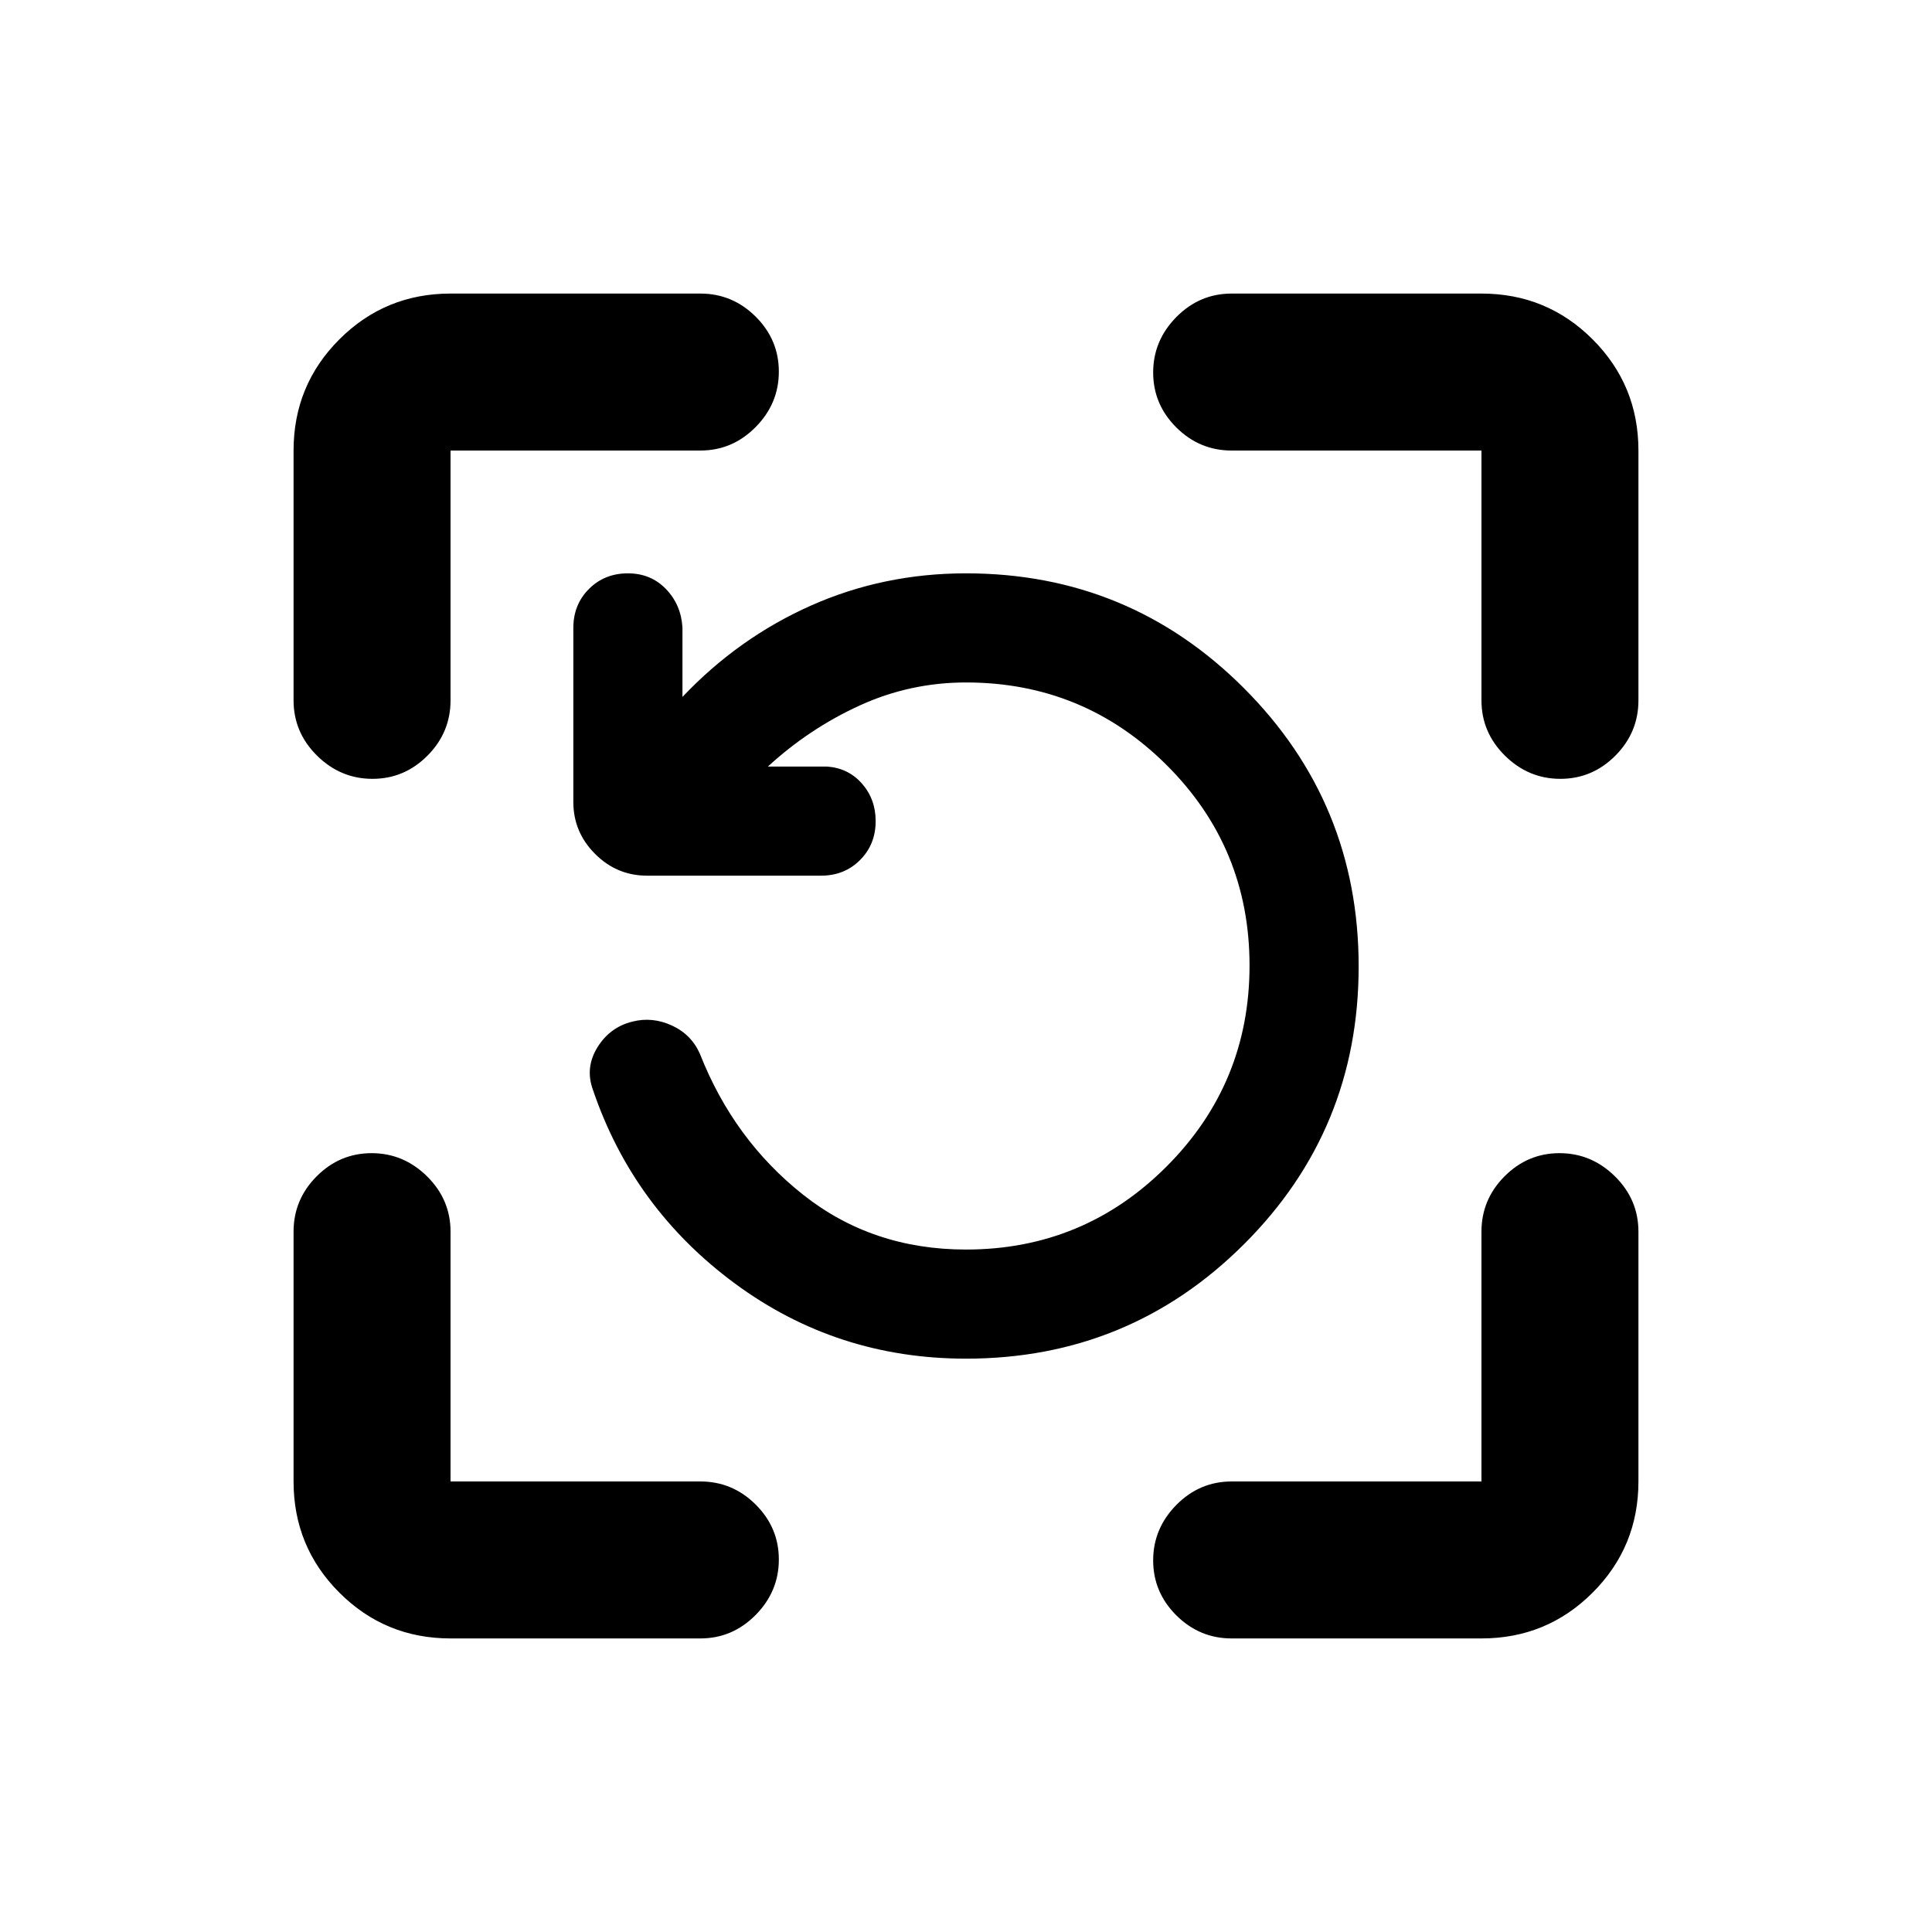<svg xmlns="http://www.w3.org/2000/svg" height="20" viewBox="0 -960 960 960" width="20"><path d="M480-284.89q-64.22 0-114.82-37.34-50.59-37.34-70.57-96.29-3.98-10.96 2.24-21.05 6.22-10.08 17.46-12.82 9.91-2.5 19.61 1.99 9.71 4.49 13.93 14.2 16.76 42.55 51.18 69.82 34.43 27.27 80.97 27.27 58.46 0 99.68-41.28 41.21-41.29 41.21-99.85 0-58.56-41.21-99.61-41.22-41.04-99.68-41.04-27.76 0-52.82 11.44-25.05 11.45-45.61 30.34h29.3q10.64.72 17.44 8.48 6.8 7.75 6.8 18.63 0 11.6-7.76 19.35-7.75 7.76-19.35 7.76h-86.5q-15 0-25.8-10.81-10.81-10.8-10.81-25.8V-648q0-11.6 7.76-19.35 7.75-7.76 19.35-7.76 11.36 0 18.87 7.76 7.52 7.75 8.24 19.11v34.54q27.76-29.32 63.8-45.37 36.05-16.04 77.09-16.04 81.11 0 138.11 57.06 57 57.07 57 138.28 0 81.2-57 138.04-57 56.84-138.11 56.84ZM223.87-145.87q-32.48 0-55.24-22.76-22.76-22.76-22.76-55.24V-348q0-15.95 11.46-27.48Q168.8-387 184.66-387q15.86 0 27.54 11.52 11.67 11.53 11.67 27.48v124.13H348q15.95 0 27.48 11.46Q387-200.94 387-185.08q0 15.86-11.52 27.54-11.53 11.67-27.48 11.67H223.87Zm512.26 0H612q-15.95 0-27.48-11.46Q573-168.8 573-184.66q0-15.86 11.52-27.54 11.53-11.67 27.48-11.67h124.13V-348q0-15.95 11.46-27.48Q759.06-387 774.92-387q15.86 0 27.54 11.52 11.67 11.53 11.67 27.48v124.13q0 32.48-22.76 55.24-22.76 22.76-55.24 22.76ZM145.87-612v-124.13q0-32.48 22.76-55.24 22.76-22.76 55.24-22.76H348q15.95 0 27.48 11.46Q387-791.2 387-775.34q0 15.86-11.52 27.54-11.53 11.67-27.48 11.67H223.87V-612q0 15.95-11.46 27.48Q200.94-573 185.08-573q-15.86 0-27.54-11.52-11.67-11.53-11.67-27.48Zm590.26 0v-124.13H612q-15.95 0-27.48-11.46Q573-759.06 573-774.92q0-15.86 11.52-27.54 11.53-11.67 27.48-11.67h124.13q32.48 0 55.24 22.76 22.76 22.76 22.76 55.24V-612q0 15.95-11.46 27.48Q791.2-573 775.34-573q-15.86 0-27.54-11.52-11.67-11.53-11.67-27.48Z"/></svg>